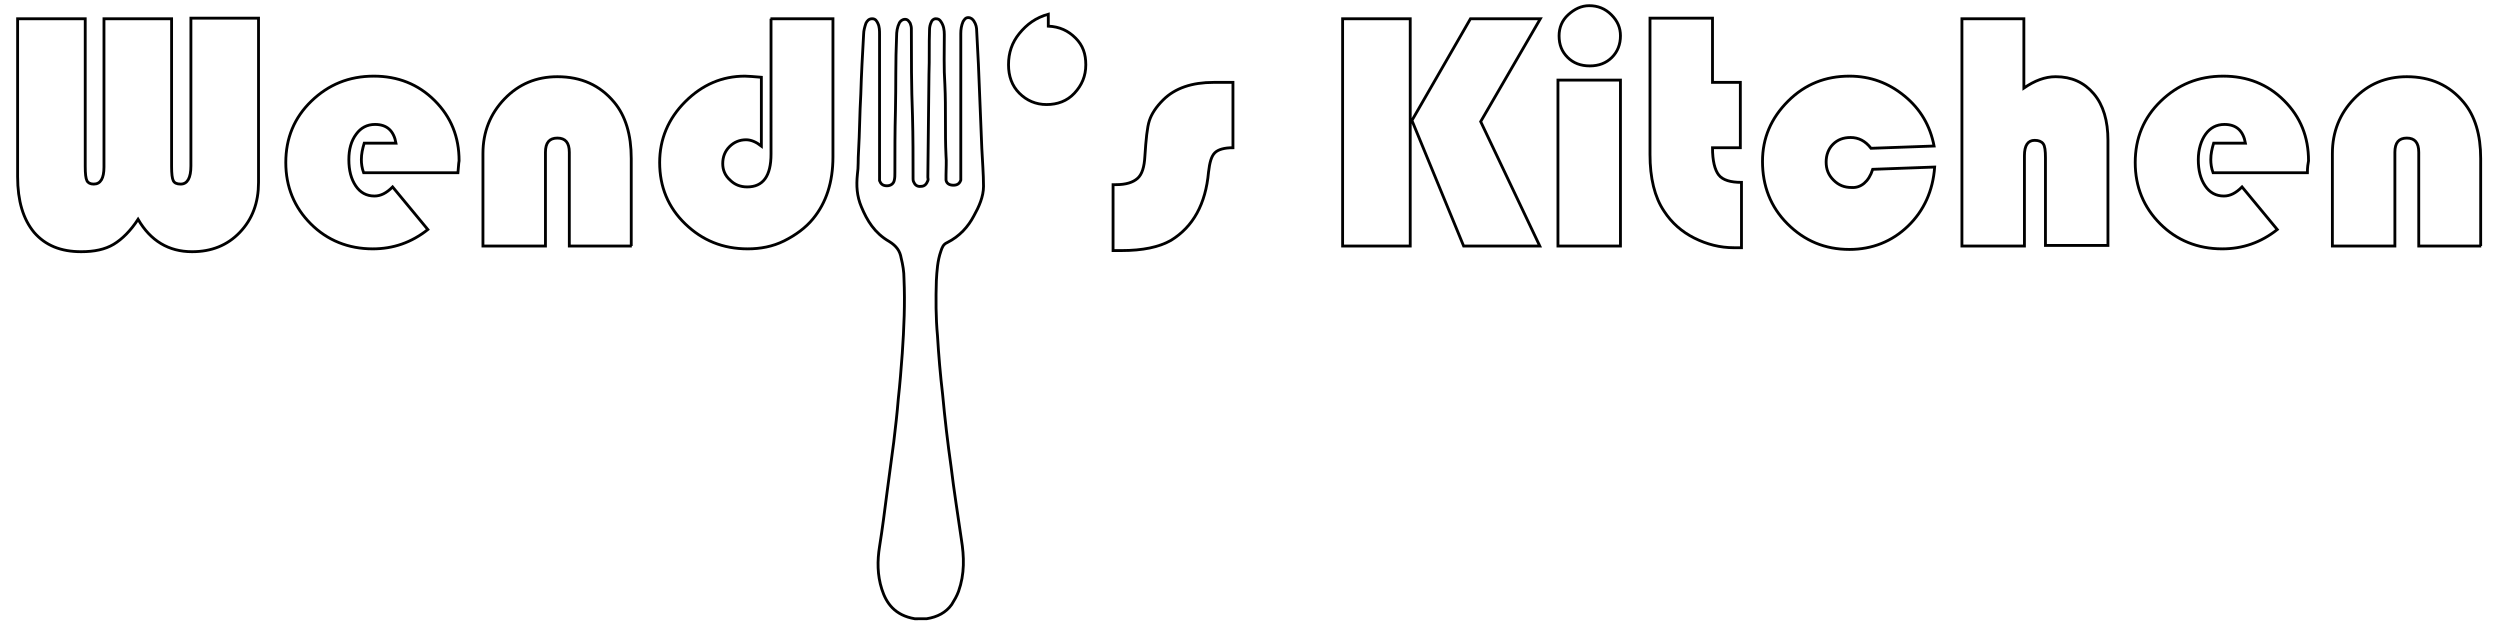 <?xml version="1.0" encoding="utf-8"?>
<!-- Generator: Adobe Illustrator 21.1.0, SVG Export Plug-In . SVG Version: 6.00 Build 0)  -->
<svg version="1.1" id="Layer_1" xmlns="http://www.w3.org/2000/svg" xmlns:xlink="http://www.w3.org/1999/xlink" x="0px" y="0px"
	 viewBox="0 0 440 112.2" style="enable-background:new 0 0 440 112.2;" xml:space="preserve">
<style type="text/css">
	.st0{fill:none;stroke:#000000;stroke-width:0.5;stroke-miterlimit:10;}
	.st1{enable-background:new    ;}
</style>
<g>
	<path class="st0" d="M161,108.9c-3.5-0.6-5-2.7-5.8-5.2s-0.8-5-0.4-7.5c0.5-3.1,0.9-6.3,1.3-9.4c0.4-3,0.8-6,1.2-9
		c0.3-2.5,0.6-5.1,0.8-7.6c0.3-2.7,0.5-5.3,0.7-8c0.3-4.4,0.5-8.8,0.3-13.2c0-1.2-0.2-2.4-0.5-3.6c-0.2-1.2-0.8-2.1-2.1-2.9
		c-2.6-1.5-3.9-3.7-4.9-6.1c-0.8-1.9-0.9-3.7-0.7-5.7c0.2-1.3,0.1-2.7,0.2-4c0.2-3.4,0.2-6.7,0.4-10.1c0.1-3.5,0.3-7.1,0.5-10.6
		c0-0.6,0.2-1.3,0.4-1.9c0.2-0.4,0.5-0.8,1.1-0.8s0.8,0.4,1,0.8c0.3,0.6,0.3,1.3,0.3,2c0,8.3,0,16.6,0,24.9c0,0.3,0,0.5,0,0.8
		c0.2,0.5,0.5,0.9,1.3,0.9c0.7,0,1.2-0.4,1.3-1c0.1-0.4,0.1-0.8,0.1-1.3c0-3.7,0-7.3,0.1-11c0.1-4.3,0-8.7,0.2-13
		c0-0.8,0.1-1.6,0.5-2.4c0.2-0.3,0.5-0.6,1-0.6s0.7,0.4,0.9,0.7c0.1,0.3,0.2,0.6,0.2,0.9c0,5.1,0,10.3,0.2,15.4
		c0.1,3.7,0.1,7.3,0.1,11c0,0.2,0,0.4,0.1,0.6c0.2,0.5,0.6,0.9,1.3,0.8c0.7,0,1-0.5,1.2-1c0.1-0.2,0-0.4,0-0.6
		c0.1-6.1,0.1-12.1,0.2-18.2c0.1-2.6,0-5.2,0.1-7.8c0-0.4,0.1-0.9,0.3-1.3c0.1-0.3,0.4-0.6,0.8-0.6c0.5,0,0.7,0.2,0.9,0.5
		c0.5,0.7,0.6,1.5,0.6,2.3c0,2.9-0.1,5.9,0.1,8.8c0.2,4.2,0,8.4,0.2,12.5c0.1,1.1,0,2.2,0,3.4c0,0.3,0,0.6,0,0.9
		c0.1,0.6,0.6,0.9,1.3,0.9s1.1-0.3,1.3-0.9c0-0.2,0-0.5,0-0.8c0-8.3,0-16.6,0-25c0-0.7,0.1-1.4,0.4-2.1c0.2-0.3,0.4-0.7,0.9-0.7
		s0.8,0.3,1,0.6c0.4,0.6,0.5,1.2,0.5,1.8c0.1,1.9,0.2,3.8,0.3,5.8c0.2,4.9,0.4,9.9,0.6,14.8c0.1,2.2,0.3,4.5,0.3,6.7
		c0,1.8-0.8,3.6-1.7,5.2c-1,1.9-2.5,3.6-4.7,4.7c-0.7,0.3-0.9,0.9-1.1,1.5c-0.6,1.7-0.7,3.5-0.8,5.2c-0.1,3.2-0.1,6.5,0.2,9.7
		c0.2,3.4,0.5,6.9,0.9,10.3c0.4,4.3,0.9,8.6,1.5,12.8c0.5,4.2,1.2,8.5,1.8,12.7c0.5,3.1,0.6,6.1-0.5,9.2c-0.3,0.8-0.7,1.5-1.2,2.3
		c-1,1.4-2.5,2.2-4.4,2.5C162.4,108.9,161.7,108.9,161,108.9z"/>
</g>
<g class="st1">
	<path class="st0" d="M45.5,3.3v28.8c0,3.6-1.1,6.5-3.3,8.8s-5,3.4-8.4,3.4c-4.1,0-7.3-1.9-9.5-5.7c-1.3,2-2.8,3.5-4.3,4.4
		c-1.5,0.9-3.4,1.3-5.7,1.3c-3.6,0-6.3-1.1-8.3-3.4c-1.9-2.3-2.9-5.5-2.9-9.8V3.3h11.9v26c0,1.3,0.1,2.1,0.3,2.5s0.6,0.6,1.2,0.6
		c1.2,0,1.8-1,1.8-3V3.3h11.9v26c0,1.3,0.1,2.1,0.3,2.5c0.2,0.4,0.6,0.6,1.3,0.6c1.2,0,1.8-1.1,1.8-3.2v-26H45.5z"/>
	<path class="st0" d="M80.6,30.4H64c-0.3-0.8-0.4-1.6-0.4-2.3c0-1,0.2-1.9,0.5-2.9h5.6c-0.4-2.2-1.6-3.3-3.7-3.3
		c-1.4,0-2.5,0.6-3.3,1.7c-0.9,1.2-1.3,2.7-1.3,4.5c0,1.9,0.4,3.4,1.2,4.6c0.8,1.2,1.9,1.8,3.3,1.8c1.1,0,2.1-0.5,3.2-1.6l6.2,7.5
		c-2.9,2.3-6.1,3.4-9.7,3.4c-4.3,0-8-1.5-10.9-4.4c-2.9-2.9-4.4-6.5-4.4-10.8c0-4.3,1.5-7.9,4.5-10.8c3-2.9,6.6-4.4,11-4.4
		c4.2,0,7.8,1.4,10.7,4.3c2.9,2.9,4.3,6.4,4.3,10.6C80.7,28.8,80.7,29.5,80.6,30.4z"/>
	<path class="st0" d="M111.2,43.3h-11V26.8c0-1.7-0.7-2.5-2.1-2.5c-1.4,0-2.1,0.8-2.1,2.5v16.5h-11V27c0-3.8,1.3-7,3.8-9.6
		s5.6-3.9,9.3-3.9c4.2,0,7.5,1.5,10,4.5c2,2.4,3,5.7,3,9.9V43.3z"/>
	<path class="st0" d="M135.6,3.3h11v24.3c0,4.5-1.2,8.1-3.5,10.9c-1.3,1.6-3.1,2.9-5.1,3.9s-4.2,1.4-6.4,1.4c-4.4,0-8-1.5-11-4.4
		s-4.5-6.5-4.5-10.8c0-4.1,1.5-7.7,4.5-10.7c3-3,6.5-4.5,10.5-4.5c0.6,0,1.6,0.1,2.9,0.2v12.1c-0.9-0.7-1.8-1.1-2.7-1.1
		c-1.1,0-2.1,0.4-2.9,1.2c-0.8,0.8-1.2,1.8-1.2,3c0,1.1,0.4,2.1,1.3,2.9c0.8,0.8,1.8,1.2,3,1.2c2.8,0,4.2-1.9,4.2-5.8V3.3z"/>
</g>
<g class="st1">
	<path class="st0" d="M184.5,2.5v2.1c2,0.1,3.5,0.8,4.8,2.1s1.8,2.8,1.8,4.7c0,2-0.7,3.6-2,5s-3,2-4.9,2c-1.9,0-3.5-0.7-4.8-2
		s-1.9-3-1.9-5c0-2.1,0.6-3.9,1.9-5.5S182.3,3.1,184.5,2.5z"/>
	<path class="st0" d="M217,14.5V26c-1.5,0-2.6,0.3-3.2,0.9c-0.6,0.6-0.9,1.7-1.1,3.4c-0.5,5.6-2.7,9.6-6.6,12
		c-2.1,1.2-5,1.8-8.7,1.8h-1.5V32.5h0.5c1.8,0,3-0.4,3.8-1.1c0.8-0.7,1.2-2,1.3-3.9c0.2-3,0.4-5.1,0.8-6.3c0.4-1.2,1.2-2.4,2.4-3.6
		c2.1-2.1,5.1-3.1,8.9-3.1H217z"/>
	<path class="st0" d="M248.2,3.3v40h-11.9v-40H248.2z M271.1,3.3l-10.5,18.1L271,43.3h-13.4l-9.1-22.1l10.3-17.9H271.1z"/>
	<path class="st0" d="M285.2,14.1v29.2h-11V14.1H285.2z M279.7,1c1.5,0,2.8,0.5,3.9,1.6s1.6,2.3,1.6,3.7c0,1.5-0.5,2.8-1.5,3.8
		s-2.3,1.5-3.9,1.5s-2.9-0.5-3.9-1.5s-1.5-2.2-1.5-3.8c0-1.4,0.5-2.7,1.6-3.7S278.3,1,279.7,1z"/>
	<path class="st0" d="M301.4,3.3v11.2h4.9V26h-4.9c0,2.3,0.4,3.9,1.1,4.8s2.1,1.3,4,1.3v11.5c-0.6,0-1,0-1.3,0c-2.5,0-4.8-0.6-7-1.7
		s-4-2.7-5.3-4.7c-1.7-2.5-2.5-5.9-2.5-10v-24H301.4z"/>
	<path class="st0" d="M329.6,29.8l10.9-0.4c-0.3,4.2-1.9,7.7-4.7,10.4s-6.3,4.1-10.3,4.1c-4.3,0-7.9-1.5-10.9-4.5s-4.4-6.7-4.4-11
		c0-4.1,1.5-7.6,4.5-10.6s6.6-4.4,10.8-4.4c3.7,0,6.9,1.2,9.7,3.5s4.5,5.2,5.2,8.8l-11.1,0.4c-1-1.3-2.2-1.9-3.6-1.9
		c-1.3,0-2.3,0.4-3.1,1.2s-1.2,1.9-1.2,3.1c0,1.3,0.4,2.3,1.3,3.2s1.9,1.3,3.2,1.3C327.5,33.1,328.9,32,329.6,29.8z"/>
	<path class="st0" d="M356.2,3.3v12.2c1.9-1.3,3.7-2,5.6-2c2.8,0,5,1,6.7,3s2.5,4.8,2.5,8.2v18.5h-11V27.8c0-1.3-0.1-2.1-0.4-2.5
		s-0.8-0.6-1.5-0.6c-1.2,0-1.8,0.9-1.8,2.7v15.9h-11v-40H356.2z"/>
	<path class="st0" d="M406.1,30.4h-16.6c-0.3-0.8-0.4-1.6-0.4-2.3c0-1,0.2-1.9,0.5-2.9h5.6c-0.4-2.2-1.6-3.3-3.7-3.3
		c-1.4,0-2.5,0.6-3.3,1.7s-1.3,2.7-1.3,4.5c0,1.9,0.4,3.4,1.2,4.6s1.9,1.8,3.3,1.8c1.1,0,2.1-0.5,3.2-1.6l6.2,7.5
		c-2.9,2.3-6.1,3.4-9.7,3.4c-4.3,0-8-1.5-10.9-4.4s-4.4-6.5-4.4-10.8c0-4.3,1.5-7.9,4.5-10.8s6.6-4.4,11-4.4c4.2,0,7.8,1.4,10.7,4.3
		s4.3,6.4,4.3,10.6C406.2,28.8,406.1,29.5,406.1,30.4z"/>
	<path class="st0" d="M436.7,43.3h-11V26.8c0-1.7-0.7-2.5-2.1-2.5c-1.4,0-2.1,0.8-2.1,2.5v16.5h-11V27c0-3.8,1.3-7,3.8-9.6
		s5.6-3.9,9.3-3.9c4.2,0,7.5,1.5,10,4.5c2,2.4,3,5.7,3,9.9V43.3z"/>
</g>
</svg>
